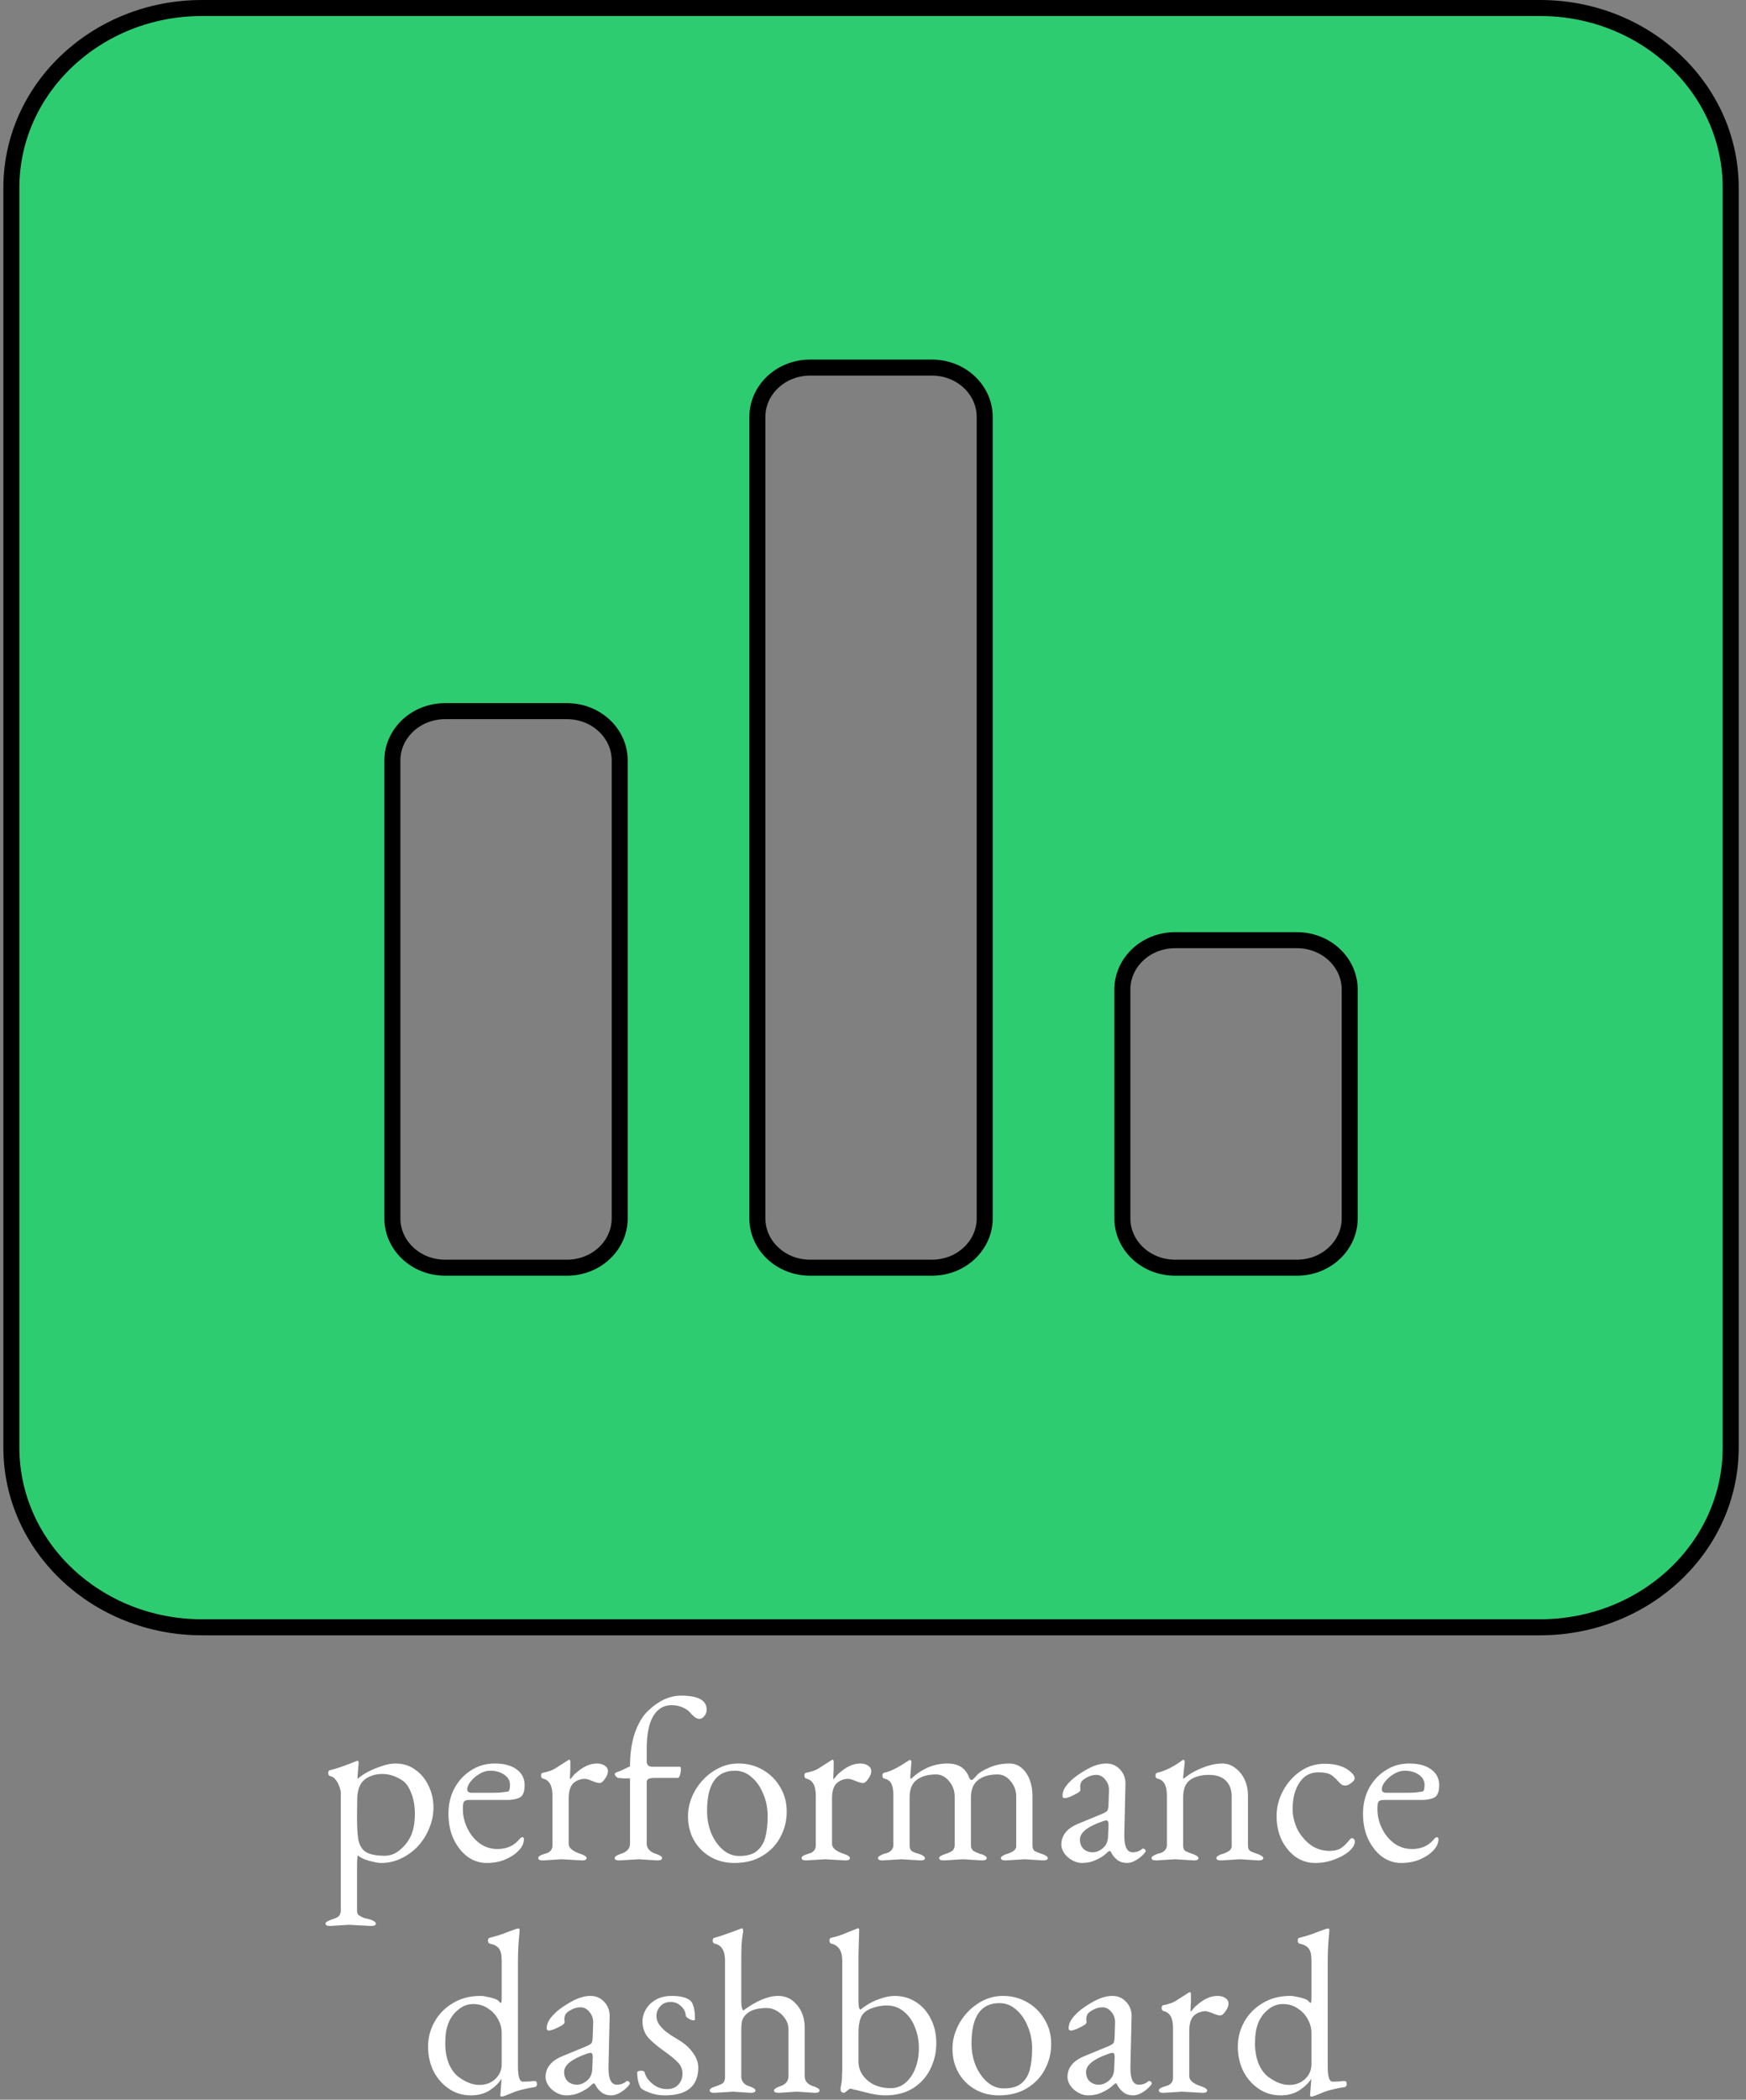 <svg width="218" height="262" viewBox="0 0 218 262" fill="none" xmlns="http://www.w3.org/2000/svg">
<rect x="0" y="0" width="218" height="262" fill="#808080" stroke="none"/>
<path d="M43.564 240.174L41.244 240.319C40.838 240.319 40.635 240.223 40.635 240.029C40.635 239.855 40.906 239.681 41.447 239.507C42.008 239.333 42.327 239.15 42.404 238.956C42.501 238.763 42.549 238.589 42.549 238.434V223.731C42.549 223.499 42.491 223.238 42.375 222.948C42.279 222.639 42.134 222.359 41.94 222.107C41.747 221.837 41.505 221.672 41.215 221.614C41.061 221.576 40.983 221.45 40.983 221.237C40.983 221.025 41.051 220.909 41.186 220.889C41.592 220.793 42.076 220.648 42.636 220.454C43.197 220.261 43.835 220.019 44.55 219.729L44.579 219.7H44.608C44.724 219.7 44.782 219.787 44.782 219.961L44.637 221.701C44.637 221.856 44.647 221.943 44.666 221.962C44.918 221.711 45.304 221.44 45.826 221.15C46.368 220.86 46.957 220.609 47.595 220.396C48.233 220.164 48.823 220.048 49.364 220.048C50.331 220.048 51.162 220.309 51.858 220.831C52.574 221.334 53.125 222.001 53.511 222.832C53.917 223.664 54.12 224.563 54.12 225.529C54.12 226.419 53.946 227.279 53.598 228.11C53.27 228.942 52.806 229.686 52.206 230.343C51.607 230.981 50.911 231.494 50.118 231.88C49.326 232.267 48.485 232.46 47.595 232.46C47.325 232.46 46.996 232.412 46.609 232.315C46.223 232.238 45.855 232.132 45.507 231.996C45.159 231.842 44.889 231.687 44.695 231.532C44.618 231.532 44.579 232.025 44.579 233.011V238.434C44.579 238.724 44.686 238.927 44.898 239.043C45.13 239.179 45.304 239.266 45.42 239.304C45.459 239.324 45.517 239.343 45.594 239.362C45.691 239.382 45.788 239.401 45.884 239.42C46.58 239.594 46.928 239.807 46.928 240.058C46.928 240.232 46.716 240.319 46.29 240.319L43.564 240.174ZM45.42 230.894C45.904 231.339 46.774 231.561 48.03 231.561C48.765 231.561 49.432 231.291 50.031 230.749C50.65 230.208 51.104 229.58 51.394 228.864C51.665 228.149 51.8 227.308 51.8 226.341C51.8 225.375 51.655 224.524 51.365 223.789C51.095 223.055 50.737 222.523 50.292 222.194C49.442 221.634 48.601 221.353 47.769 221.353C46.899 221.353 46.165 221.576 45.565 222.02C44.985 222.465 44.666 223.209 44.608 224.253L44.579 226.109V227.008C44.579 227.782 44.618 228.536 44.695 229.27C44.792 229.986 45.034 230.527 45.42 230.894ZM65.33 229.995C65.253 230.324 65.011 230.682 64.605 231.068C64.199 231.455 63.668 231.784 63.01 232.054C62.353 232.325 61.599 232.46 60.748 232.46C59.898 232.46 59.105 232.199 58.37 231.677C57.655 231.136 57.075 230.401 56.63 229.473C56.205 228.545 55.992 227.492 55.992 226.312C55.992 225.133 56.244 224.07 56.746 223.122C57.268 222.175 57.964 221.431 58.834 220.889C59.704 220.329 60.681 220.048 61.763 220.048C62.923 220.048 63.832 220.29 64.489 220.773C65.166 221.257 65.504 221.914 65.504 222.745C65.504 223.577 65.292 224.099 64.866 224.311C64.46 224.505 63.929 224.601 63.271 224.601H58.515C58.245 224.601 58.051 224.669 57.935 224.804C57.839 224.92 57.79 225.21 57.79 225.674C57.79 226.564 57.984 227.395 58.37 228.168C58.757 228.942 59.269 229.56 59.907 230.024C60.565 230.488 61.299 230.72 62.111 230.72C63.291 230.72 64.219 230.295 64.895 229.444C65.031 229.309 65.137 229.241 65.214 229.241C65.35 229.241 65.417 229.338 65.417 229.531C65.417 229.667 65.388 229.821 65.33 229.995ZM58.341 223.267C58.341 223.557 58.525 223.702 58.892 223.702H61.27C61.715 223.702 62.111 223.693 62.459 223.673C62.827 223.635 63.136 223.596 63.387 223.557C63.581 223.538 63.677 223.258 63.677 222.716C63.677 222.194 63.436 221.769 62.952 221.44C62.469 221.112 61.889 220.947 61.212 220.947C60.748 220.947 60.294 221.083 59.849 221.353C59.424 221.605 59.066 221.914 58.776 222.281C58.486 222.629 58.341 222.958 58.341 223.267ZM70.135 231.996L67.787 232.141C67.4 232.141 67.207 232.045 67.207 231.851C67.207 231.677 67.38 231.532 67.728 231.416C68.076 231.3 68.308 231.223 68.424 231.184C68.54 231.126 68.666 231.02 68.802 230.865C68.918 230.711 68.975 230.508 68.975 230.256V224.021C68.975 222.803 68.579 222.107 67.787 221.933C67.632 221.895 67.555 221.769 67.555 221.556C67.555 221.344 67.622 221.228 67.757 221.208C68.473 221.073 69.014 220.88 69.382 220.628C69.71 220.416 69.981 220.242 70.194 220.106C70.425 219.971 70.59 219.865 70.686 219.787C70.899 219.671 71.005 219.604 71.005 219.584H71.093C71.15 219.584 71.189 219.652 71.209 219.787C71.209 220.039 71.209 220.29 71.209 220.541C71.209 220.793 71.199 221.044 71.18 221.295C71.16 221.779 71.16 222.02 71.18 222.02C71.18 222.02 71.228 221.972 71.325 221.875C71.595 221.527 71.769 221.334 71.847 221.295C72.755 220.464 73.644 220.048 74.514 220.048C74.921 220.048 75.249 220.135 75.501 220.309C75.771 220.483 75.906 220.715 75.906 221.005C75.906 221.295 75.781 221.614 75.529 221.962C75.297 222.31 75.075 222.484 74.862 222.484C74.65 222.484 74.341 222.397 73.934 222.223C73.528 222.049 73.229 221.962 73.035 221.962C72.475 221.962 71.992 222.146 71.585 222.513C71.199 222.881 71.005 223.509 71.005 224.398V230.111C71.025 230.614 71.547 231.03 72.572 231.358C73.016 231.513 73.239 231.677 73.239 231.851C73.239 232.045 73.045 232.141 72.659 232.141L70.135 231.996ZM79.734 231.996L77.327 232.141C76.94 232.141 76.747 232.045 76.747 231.851C76.747 231.677 76.969 231.513 77.414 231.358C78.245 231.107 78.661 230.682 78.661 230.082V221.904C78.352 221.904 78.071 221.904 77.82 221.904C77.588 221.885 77.366 221.866 77.153 221.846C77.095 221.827 77.008 221.759 76.892 221.643C76.795 221.527 76.747 221.431 76.747 221.353C76.747 221.295 76.815 221.228 76.95 221.15C77.105 221.112 77.317 221.034 77.588 220.918C77.878 220.783 78.236 220.609 78.661 220.396C78.661 218.811 78.864 217.419 79.27 216.22C79.695 215.022 80.246 214.103 80.923 213.465C82.238 212.209 83.61 211.58 85.041 211.58C87.168 211.58 88.231 212.16 88.231 213.32C88.231 213.63 88.134 213.9 87.941 214.132C87.748 214.364 87.545 214.48 87.332 214.48C87.119 214.48 86.907 214.393 86.694 214.219C86.481 214.045 86.278 213.842 86.085 213.61C85.892 213.398 85.592 213.204 85.186 213.03C84.78 212.856 84.326 212.769 83.823 212.769C82.876 212.769 82.122 213.224 81.561 214.132C81.02 215.022 80.749 216.404 80.749 218.279V219.816C80.749 220.242 80.991 220.454 81.474 220.454H84.896C84.973 220.454 85.012 220.561 85.012 220.773C85.012 221.005 84.973 221.247 84.896 221.498C84.819 221.73 84.732 221.846 84.635 221.846H81.909C81.426 221.846 81.116 221.885 80.981 221.962C80.826 222.059 80.749 222.185 80.749 222.339V230.082C80.768 230.682 81.184 231.107 81.996 231.358C82.441 231.513 82.663 231.677 82.663 231.851C82.663 232.045 82.47 232.141 82.083 232.141L79.734 231.996ZM98.227 226.051C98.227 227.173 97.966 228.226 97.444 229.212C96.941 230.179 96.197 230.962 95.211 231.561C94.244 232.161 93.065 232.46 91.673 232.46C90.59 232.46 89.604 232.209 88.715 231.706C87.845 231.204 87.159 230.517 86.656 229.647C86.153 228.758 85.902 227.753 85.902 226.631C85.902 225.8 86.066 224.998 86.395 224.224C86.724 223.432 87.178 222.726 87.758 222.107C88.357 221.469 89.034 220.967 89.788 220.599C90.542 220.232 91.344 220.048 92.195 220.048C93.336 220.048 94.36 220.319 95.269 220.86C96.178 221.382 96.893 222.098 97.415 223.006C97.956 223.896 98.227 224.911 98.227 226.051ZM88.28 225.964C88.28 226.95 88.454 227.878 88.802 228.748C89.169 229.599 89.653 230.285 90.252 230.807C90.871 231.329 91.547 231.59 92.282 231.59C93.249 231.59 93.983 231.387 94.486 230.981C95.008 230.556 95.366 229.976 95.559 229.241C95.752 228.487 95.849 227.617 95.849 226.631C95.849 225.626 95.665 224.698 95.298 223.847C94.95 222.977 94.467 222.281 93.848 221.759C93.249 221.218 92.553 220.947 91.76 220.947C89.44 220.947 88.28 222.62 88.28 225.964ZM103.015 231.996L100.666 232.141C100.28 232.141 100.086 232.045 100.086 231.851C100.086 231.677 100.26 231.532 100.608 231.416C100.956 231.3 101.188 231.223 101.304 231.184C101.42 231.126 101.546 231.02 101.681 230.865C101.797 230.711 101.855 230.508 101.855 230.256V224.021C101.855 222.803 101.459 222.107 100.666 221.933C100.512 221.895 100.434 221.769 100.434 221.556C100.434 221.344 100.502 221.228 100.637 221.208C101.353 221.073 101.894 220.88 102.261 220.628C102.59 220.416 102.861 220.242 103.073 220.106C103.305 219.971 103.47 219.865 103.566 219.787C103.779 219.671 103.885 219.604 103.885 219.584H103.972C104.03 219.584 104.069 219.652 104.088 219.787C104.088 220.039 104.088 220.29 104.088 220.541C104.088 220.793 104.079 221.044 104.059 221.295C104.04 221.779 104.04 222.02 104.059 222.02C104.059 222.02 104.108 221.972 104.204 221.875C104.475 221.527 104.649 221.334 104.726 221.295C105.635 220.464 106.524 220.048 107.394 220.048C107.8 220.048 108.129 220.135 108.38 220.309C108.651 220.483 108.786 220.715 108.786 221.005C108.786 221.295 108.661 221.614 108.409 221.962C108.177 222.31 107.955 222.484 107.742 222.484C107.53 222.484 107.22 222.397 106.814 222.223C106.408 222.049 106.109 221.962 105.915 221.962C105.355 221.962 104.871 222.146 104.465 222.513C104.079 222.881 103.885 223.509 103.885 224.398V230.111C103.905 230.614 104.427 231.03 105.451 231.358C105.896 231.513 106.118 231.677 106.118 231.851C106.118 232.045 105.925 232.141 105.538 232.141L103.015 231.996ZM112.556 231.996L110.207 232.141C109.82 232.141 109.627 232.045 109.627 231.851C109.627 231.735 109.704 231.639 109.859 231.561C110.014 231.465 110.178 231.387 110.352 231.329C110.526 231.271 110.632 231.242 110.671 231.242C110.71 231.242 110.806 231.204 110.961 231.126C111.116 231.049 111.212 230.981 111.251 230.923C111.444 230.73 111.541 230.508 111.541 230.256V224.021C111.541 223.422 111.464 222.948 111.309 222.6C111.154 222.252 110.855 222.03 110.41 221.933C110.255 221.895 110.178 221.769 110.178 221.556C110.178 221.344 110.246 221.228 110.381 221.208C110.826 221.112 111.27 220.947 111.715 220.715C112.179 220.483 112.653 220.203 113.136 219.874L113.571 219.613H113.6C113.677 219.613 113.745 219.671 113.803 219.787L113.658 221.643C113.658 221.837 113.677 221.953 113.716 221.991C115.089 220.696 116.616 220.048 118.298 220.048C119.671 220.048 120.57 220.628 120.995 221.788C121.092 222.001 121.198 222.107 121.314 222.107C121.411 222.107 121.614 221.924 121.923 221.556C122.232 221.208 122.774 220.87 123.547 220.541C124.32 220.213 125.152 220.048 126.041 220.048C126.621 220.048 127.124 220.232 127.549 220.599C127.994 220.967 128.332 221.46 128.564 222.078C128.796 222.678 128.912 223.345 128.912 224.079V230.256C128.912 230.643 129.028 230.894 129.26 231.01C129.511 231.126 129.84 231.252 130.246 231.387C130.633 231.542 130.826 231.697 130.826 231.851C130.826 232.045 130.633 232.141 130.246 232.141L127.955 231.996L125.548 232.141C125.161 232.141 124.968 232.045 124.968 231.851C124.968 231.677 125.19 231.513 125.635 231.358C125.674 231.358 125.712 231.349 125.751 231.329C126.408 231.117 126.776 230.856 126.853 230.546C126.872 230.508 126.882 230.459 126.882 230.401C126.882 230.343 126.882 230.295 126.882 230.256V224.166C126.882 223.451 126.65 222.813 126.186 222.252C125.722 221.692 125.181 221.411 124.562 221.411C123.537 221.411 122.725 221.643 122.126 222.107C121.527 222.571 121.227 223.296 121.227 224.282V230.256C121.227 230.469 121.256 230.604 121.314 230.662L121.43 230.836C121.469 230.914 121.517 230.962 121.575 230.981C121.672 231.001 121.73 231.03 121.749 231.068C121.788 231.107 121.855 231.136 121.952 231.155C122.049 231.175 122.107 231.204 122.126 231.242C122.281 231.32 122.416 231.358 122.532 231.358C122.977 231.513 123.199 231.677 123.199 231.851C123.199 232.045 123.006 232.141 122.619 232.141L120.241 231.996L117.834 232.141C117.447 232.141 117.254 232.045 117.254 231.851C117.254 231.677 117.525 231.503 118.066 231.329C118.607 231.155 118.936 230.972 119.052 230.778C119.149 230.585 119.197 230.411 119.197 230.256V224.166C119.197 223.451 118.965 222.813 118.501 222.252C118.037 221.692 117.496 221.411 116.877 221.411C115.852 221.411 115.04 221.643 114.441 222.107C113.861 222.552 113.571 223.277 113.571 224.282V230.256C113.571 230.624 113.677 230.875 113.89 231.01C114.122 231.126 114.277 231.194 114.354 231.213C115.108 231.407 115.485 231.629 115.485 231.88C115.485 232.054 115.292 232.141 114.905 232.141L112.556 231.996ZM138.056 231.329C137.786 231.581 137.38 231.832 136.838 232.083C136.316 232.335 135.736 232.46 135.098 232.46C134.673 232.46 134.257 232.344 133.851 232.112C133.465 231.9 133.146 231.619 132.894 231.271C132.643 230.904 132.517 230.537 132.517 230.169C132.517 229.009 133.223 228.139 134.634 227.559L137.592 226.341C137.96 226.187 138.182 226.051 138.259 225.935C138.337 225.819 138.385 225.568 138.404 225.181L138.462 223.383V223.325C138.462 222.823 138.298 222.388 137.969 222.02C137.66 221.653 137.302 221.469 136.896 221.469C136.471 221.469 136.075 221.576 135.707 221.788C135.34 221.982 135.108 222.165 135.011 222.339C134.915 222.533 134.866 222.736 134.866 222.948L134.895 223.354C134.895 223.47 134.76 223.606 134.489 223.76C134.219 223.915 133.929 224.06 133.619 224.195C133.31 224.311 133.088 224.369 132.952 224.369C132.759 224.369 132.662 224.282 132.662 224.108C132.662 223.664 132.817 223.238 133.126 222.832C133.436 222.426 133.832 222.04 134.315 221.672C134.818 221.305 135.34 220.976 135.881 220.686C136.674 220.261 137.428 220.048 138.143 220.048C138.82 220.048 139.39 220.3 139.854 220.802C140.318 221.305 140.541 221.914 140.521 222.629L140.376 228.893V229.067C140.376 230.44 140.724 231.126 141.42 231.126C141.884 231.126 142.271 230.991 142.58 230.72C142.619 230.682 142.667 230.662 142.725 230.662C142.803 230.662 142.87 230.691 142.928 230.749C143.006 230.807 143.044 230.885 143.044 230.981V231.01C142.967 231.165 142.803 231.358 142.551 231.59C142.3 231.822 142.01 232.025 141.681 232.199C141.353 232.373 141.034 232.46 140.724 232.46C140.241 232.46 139.835 232.335 139.506 232.083C139.197 231.832 138.975 231.581 138.839 231.329C138.704 231.078 138.617 230.952 138.578 230.952C138.482 230.952 138.308 231.078 138.056 231.329ZM134.837 229.531C134.837 230.034 134.992 230.43 135.301 230.72C135.611 230.991 135.988 231.126 136.432 231.126C136.877 231.126 137.302 230.952 137.708 230.604C138.114 230.256 138.327 229.783 138.346 229.183L138.404 227.762V227.617C138.404 227.308 138.317 227.153 138.143 227.153C138.027 227.153 137.892 227.182 137.737 227.24C135.804 227.898 134.837 228.661 134.837 229.531ZM146.71 231.996L144.361 232.141C143.975 232.141 143.781 232.045 143.781 231.851C143.781 231.735 143.859 231.639 144.013 231.561C144.168 231.465 144.332 231.387 144.506 231.329C144.68 231.271 144.787 231.242 144.825 231.242C144.864 231.242 144.961 231.204 145.115 231.126C145.27 231.049 145.367 230.981 145.405 230.923C145.599 230.73 145.695 230.508 145.695 230.256V224.021C145.695 222.784 145.299 222.088 144.506 221.933C144.352 221.895 144.274 221.769 144.274 221.556C144.274 221.344 144.342 221.228 144.477 221.208C145.483 220.976 146.546 220.445 147.667 219.613C147.687 219.594 147.725 219.584 147.783 219.584C147.822 219.584 147.87 219.671 147.928 219.845L147.725 221.73C147.725 221.866 147.735 221.943 147.754 221.962C148.122 221.653 148.566 221.353 149.088 221.063C149.63 220.773 150.21 220.532 150.828 220.338C151.447 220.145 152.046 220.048 152.626 220.048C153.206 220.048 153.738 220.232 154.221 220.599C154.705 220.947 155.091 221.421 155.381 222.02C155.671 222.62 155.816 223.306 155.816 224.079V230.256C155.816 230.643 155.932 230.894 156.164 231.01C156.416 231.126 156.744 231.252 157.15 231.387C157.537 231.542 157.73 231.697 157.73 231.851C157.73 232.045 157.537 232.141 157.15 232.141L154.83 231.996L152.452 232.141C152.066 232.141 151.872 232.045 151.872 231.851C151.872 231.677 152.095 231.513 152.539 231.358C152.578 231.358 152.617 231.349 152.655 231.329C153.313 231.117 153.68 230.856 153.757 230.546C153.777 230.508 153.786 230.459 153.786 230.401C153.786 230.343 153.786 230.295 153.786 230.256V224.166C153.786 223.335 153.545 222.678 153.061 222.194C152.578 221.711 151.872 221.469 150.944 221.469C149.997 221.469 149.224 221.672 148.624 222.078C148.025 222.484 147.725 223.219 147.725 224.282V230.256C147.725 230.643 147.841 230.894 148.073 231.01C148.325 231.126 148.653 231.252 149.059 231.387C149.446 231.542 149.639 231.697 149.639 231.851C149.639 232.045 149.446 232.141 149.059 232.141L146.71 231.996ZM169.166 229.763C169.166 230.15 168.934 230.556 168.47 230.981C168.006 231.387 167.388 231.735 166.614 232.025C165.86 232.315 165.048 232.46 164.178 232.46C163.308 232.46 162.506 232.209 161.771 231.706C161.056 231.184 160.476 230.488 160.031 229.618C159.606 228.729 159.393 227.724 159.393 226.602C159.393 225.481 159.664 224.427 160.205 223.441C160.747 222.436 161.472 221.624 162.38 221.005C163.289 220.387 164.294 220.077 165.396 220.077C167.04 220.077 168.238 220.541 168.992 221.469C169.089 221.624 169.137 221.769 169.137 221.904C169.137 222.078 168.992 222.272 168.702 222.484C168.432 222.697 168.18 222.803 167.948 222.803C167.716 222.803 167.504 222.707 167.31 222.513C166.962 222.127 166.672 221.837 166.44 221.643C166.208 221.45 165.957 221.324 165.686 221.266C165.416 221.189 165.048 221.15 164.584 221.15C163.579 221.15 162.796 221.585 162.235 222.455C161.675 223.306 161.394 224.389 161.394 225.703C161.394 226.573 161.588 227.414 161.974 228.226C162.38 229.019 162.931 229.676 163.627 230.198C164.323 230.701 165.116 230.952 166.005 230.952C166.585 230.952 167.049 230.846 167.397 230.633C167.765 230.401 168.151 230.024 168.557 229.502C168.654 229.406 168.741 229.357 168.818 229.357C168.896 229.357 168.973 229.406 169.05 229.502C169.128 229.58 169.166 229.667 169.166 229.763ZM179.518 229.995C179.441 230.324 179.199 230.682 178.793 231.068C178.387 231.455 177.855 231.784 177.198 232.054C176.541 232.325 175.787 232.46 174.936 232.46C174.085 232.46 173.293 232.199 172.558 231.677C171.843 231.136 171.263 230.401 170.818 229.473C170.393 228.545 170.18 227.492 170.18 226.312C170.18 225.133 170.431 224.07 170.934 223.122C171.456 222.175 172.152 221.431 173.022 220.889C173.892 220.329 174.868 220.048 175.951 220.048C177.111 220.048 178.02 220.29 178.677 220.773C179.354 221.257 179.692 221.914 179.692 222.745C179.692 223.577 179.479 224.099 179.054 224.311C178.648 224.505 178.116 224.601 177.459 224.601H172.703C172.432 224.601 172.239 224.669 172.123 224.804C172.026 224.92 171.978 225.21 171.978 225.674C171.978 226.564 172.171 227.395 172.558 228.168C172.945 228.942 173.457 229.56 174.095 230.024C174.752 230.488 175.487 230.72 176.299 230.72C177.478 230.72 178.406 230.295 179.083 229.444C179.218 229.309 179.325 229.241 179.402 229.241C179.537 229.241 179.605 229.338 179.605 229.531C179.605 229.667 179.576 229.821 179.518 229.995ZM172.529 223.267C172.529 223.557 172.713 223.702 173.08 223.702H175.458C175.903 223.702 176.299 223.693 176.647 223.673C177.014 223.635 177.324 223.596 177.575 223.557C177.768 223.538 177.865 223.258 177.865 222.716C177.865 222.194 177.623 221.769 177.14 221.44C176.657 221.112 176.077 220.947 175.4 220.947C174.936 220.947 174.482 221.083 174.037 221.353C173.612 221.605 173.254 221.914 172.964 222.281C172.674 222.629 172.529 222.958 172.529 223.267ZM64.032 261.112C63.259 261.441 62.814 261.605 62.698 261.605C62.543 261.605 62.466 261.567 62.466 261.489L62.611 259.575V259.401C62.263 259.943 61.76 260.426 61.103 260.851C60.446 261.257 59.682 261.46 58.812 261.46C57.768 261.46 56.84 261.18 56.028 260.619C55.216 260.059 54.578 259.324 54.114 258.415C53.669 257.487 53.447 256.472 53.447 255.37C53.447 254.268 53.718 253.234 54.259 252.267C54.8 251.301 55.564 250.527 56.55 249.947C57.536 249.348 58.677 249.048 59.972 249.048C60.243 249.048 60.533 249.087 60.842 249.164C61.171 249.222 61.47 249.3 61.741 249.396C62.012 249.493 62.186 249.59 62.263 249.686C62.379 249.841 62.476 249.918 62.553 249.918C62.611 249.918 62.64 249.686 62.64 249.222V244.64C62.64 243.906 62.524 243.403 62.292 243.132C62.079 242.842 61.702 242.639 61.161 242.523C61.006 242.485 60.929 242.359 60.929 242.146C60.929 241.934 60.997 241.818 61.132 241.798C61.519 241.702 61.896 241.595 62.263 241.479C62.65 241.363 63.027 241.228 63.394 241.073C64.148 240.783 64.583 240.638 64.699 240.638C64.796 240.638 64.854 240.677 64.873 240.754C64.873 240.793 64.873 240.861 64.873 240.957C64.873 241.054 64.863 241.18 64.844 241.334C64.728 242.436 64.67 243.577 64.67 244.756V257.864C64.67 259.121 64.873 259.749 65.279 259.749C65.878 259.749 66.323 259.72 66.613 259.662H66.7C66.932 259.662 67.048 259.778 67.048 260.01C67.048 260.3 66.913 260.445 66.642 260.445C66.139 260.523 65.666 260.619 65.221 260.735C64.796 260.832 64.399 260.958 64.032 261.112ZM57.275 259.169C58.164 259.827 59.025 260.155 59.856 260.155C60.668 260.155 61.335 259.904 61.857 259.401C62.379 258.899 62.64 258.29 62.64 257.574V253.659C62.64 253.06 62.485 252.49 62.176 251.948C61.886 251.407 61.47 250.962 60.929 250.614C60.407 250.247 59.788 250.063 59.073 250.063C58.377 250.063 57.749 250.305 57.188 250.788C56.627 251.252 56.221 251.823 55.97 252.499C55.719 253.137 55.593 253.959 55.593 254.964C55.593 255.931 55.748 256.791 56.057 257.545C56.386 258.28 56.792 258.821 57.275 259.169ZM73.656 260.329C73.385 260.581 72.979 260.832 72.438 261.083C71.916 261.335 71.336 261.46 70.698 261.46C70.272 261.46 69.857 261.344 69.451 261.112C69.064 260.9 68.745 260.619 68.494 260.271C68.243 259.904 68.117 259.537 68.117 259.169C68.117 258.009 68.823 257.139 70.234 256.559L73.192 255.341C73.559 255.187 73.781 255.051 73.859 254.935C73.936 254.819 73.984 254.568 74.004 254.181L74.062 252.383V252.325C74.062 251.823 73.897 251.388 73.569 251.02C73.26 250.653 72.902 250.469 72.496 250.469C72.07 250.469 71.674 250.576 71.307 250.788C70.939 250.982 70.707 251.165 70.611 251.339C70.514 251.533 70.466 251.736 70.466 251.948L70.495 252.354C70.495 252.47 70.359 252.606 70.089 252.76C69.818 252.915 69.528 253.06 69.219 253.195C68.909 253.311 68.687 253.369 68.552 253.369C68.359 253.369 68.262 253.282 68.262 253.108C68.262 252.664 68.416 252.238 68.726 251.832C69.035 251.426 69.431 251.04 69.915 250.672C70.418 250.305 70.939 249.976 71.481 249.686C72.273 249.261 73.028 249.048 73.743 249.048C74.419 249.048 74.99 249.3 75.454 249.802C75.918 250.305 76.14 250.914 76.121 251.629L75.976 257.893V258.067C75.976 259.44 76.324 260.126 77.02 260.126C77.484 260.126 77.871 259.991 78.18 259.72C78.219 259.682 78.267 259.662 78.325 259.662C78.402 259.662 78.47 259.691 78.528 259.749C78.605 259.807 78.644 259.885 78.644 259.981V260.01C78.567 260.165 78.402 260.358 78.151 260.59C77.9 260.822 77.609 261.025 77.281 261.199C76.952 261.373 76.633 261.46 76.324 261.46C75.841 261.46 75.434 261.335 75.106 261.083C74.796 260.832 74.574 260.581 74.439 260.329C74.303 260.078 74.216 259.952 74.178 259.952C74.081 259.952 73.907 260.078 73.656 260.329ZM70.437 258.531C70.437 259.034 70.591 259.43 70.901 259.72C71.21 259.991 71.587 260.126 72.032 260.126C72.477 260.126 72.902 259.952 73.308 259.604C73.714 259.256 73.927 258.783 73.946 258.183L74.004 256.762V256.617C74.004 256.308 73.917 256.153 73.743 256.153C73.627 256.153 73.492 256.182 73.337 256.24C71.403 256.898 70.437 257.661 70.437 258.531ZM87.182 257.98C87.182 260.3 85.79 261.46 83.006 261.46C82.29 261.46 81.624 261.335 81.005 261.083C80.386 260.851 80.028 260.629 79.932 260.416C79.7 259.933 79.574 259.343 79.555 258.647C79.555 258.473 79.71 258.386 80.019 258.386C80.309 258.386 80.463 258.454 80.483 258.589C80.56 258.918 80.734 259.247 81.005 259.575C81.295 259.904 81.633 260.175 82.02 260.387C82.426 260.581 82.841 260.677 83.267 260.677C83.885 260.677 84.359 260.494 84.688 260.126C85.036 259.759 85.21 259.305 85.21 258.763C85.21 258.222 85.036 257.768 84.688 257.4C84.34 257.014 83.76 256.53 82.948 255.95C82.117 255.37 81.45 254.81 80.947 254.268C80.463 253.708 80.222 253.031 80.222 252.238C80.222 251.697 80.367 251.185 80.657 250.701C80.947 250.218 81.362 249.822 81.904 249.512C82.445 249.203 83.103 249.048 83.876 249.048C85.036 249.048 85.838 249.271 86.283 249.715C86.612 250.141 86.776 250.895 86.776 251.977C86.776 252.055 86.708 252.093 86.573 252.093C86.438 252.093 86.244 252.026 85.993 251.89C85.742 251.736 85.616 251.6 85.616 251.484C85.597 251.059 85.403 250.672 85.036 250.324C84.668 249.976 84.234 249.802 83.731 249.802C83.209 249.802 82.784 249.976 82.455 250.324C82.126 250.672 81.962 251.078 81.962 251.542C81.962 252.006 82.126 252.432 82.455 252.818C82.784 253.205 83.073 253.476 83.325 253.63C83.441 253.708 83.586 253.814 83.76 253.949C83.953 254.065 84.175 254.201 84.427 254.355C84.755 254.549 85.026 254.723 85.239 254.877C85.471 255.032 85.693 255.216 85.906 255.428C86.118 255.622 86.35 255.902 86.602 256.269C86.989 256.83 87.182 257.4 87.182 257.98ZM91.539 260.996L89.19 261.141C88.803 261.141 88.61 261.045 88.61 260.851C88.61 260.677 88.784 260.532 89.132 260.416C89.48 260.3 89.799 260.175 90.089 260.039C90.379 259.904 90.524 259.614 90.524 259.169V244.64C90.524 243.403 90.089 242.697 89.219 242.523C89.064 242.485 88.987 242.359 88.987 242.146C88.987 241.934 89.055 241.818 89.19 241.798C89.692 241.682 90.814 241.296 92.554 240.638L92.612 240.609C92.728 240.609 92.786 240.725 92.786 240.957C92.786 241.073 92.776 241.16 92.757 241.218C92.68 241.644 92.621 242.156 92.583 242.755C92.564 243.335 92.554 244.002 92.554 244.756V249.802C92.554 250.305 92.631 250.663 92.786 250.875C94.448 249.657 95.908 249.048 97.165 249.048C98.112 249.048 98.895 249.425 99.514 250.179C100.152 250.933 100.471 251.871 100.471 252.992V259.082C100.471 259.701 100.867 260.126 101.66 260.358C102.105 260.513 102.327 260.677 102.327 260.851C102.327 261.045 102.134 261.141 101.747 261.141L99.485 260.996L97.223 261.141C96.836 261.141 96.643 261.045 96.643 260.851C96.643 260.677 96.865 260.513 97.31 260.358C98.064 260.126 98.441 259.701 98.441 259.082V253.166C98.441 252.702 98.305 252.277 98.035 251.89C97.764 251.484 97.426 251.165 97.02 250.933C96.614 250.682 96.189 250.556 95.744 250.556C94.68 250.556 93.878 250.769 93.337 251.194C93.028 251.446 92.815 251.716 92.699 252.006C92.602 252.277 92.554 252.702 92.554 253.282V259.169C92.593 259.769 92.96 260.165 93.656 260.358C94.1 260.513 94.323 260.677 94.323 260.851C94.323 261.045 94.129 261.141 93.743 261.141L91.539 260.996ZM116.904 254.964C116.904 256.105 116.652 257.178 116.15 258.183C115.666 259.169 114.951 259.962 114.004 260.561C113.056 261.161 111.887 261.46 110.495 261.46C109.779 261.46 108.9 261.315 107.856 261.025C107.334 260.89 106.928 260.793 106.638 260.735C106.367 260.658 106.212 260.619 106.174 260.619C106.116 260.619 105.98 260.706 105.768 260.88C105.574 261.054 105.439 261.141 105.362 261.141C105.284 261.141 105.197 261.112 105.101 261.054C105.004 260.977 104.956 260.89 104.956 260.793V260.648C104.956 260.59 104.956 260.523 104.956 260.445C104.975 260.368 104.994 260.291 105.014 260.213L105.101 259.662C105.12 259.43 105.13 259.179 105.13 258.908C105.149 258.618 105.159 258.319 105.159 258.009V244.64C105.159 243.442 104.704 242.736 103.796 242.523C103.641 242.485 103.564 242.359 103.564 242.146C103.564 241.934 103.631 241.818 103.767 241.798C104.424 241.663 105.101 241.441 105.797 241.131L107.044 240.638L107.102 240.609C107.218 240.609 107.276 240.677 107.276 240.812L107.189 243.857V249.802C107.189 250.402 107.276 250.721 107.45 250.759C108.126 250.199 108.861 249.773 109.654 249.483C110.446 249.193 111.123 249.048 111.684 249.048C112.689 249.048 113.578 249.3 114.352 249.802C115.144 250.305 115.763 251.001 116.208 251.89C116.672 252.78 116.904 253.804 116.904 254.964ZM107.189 257.226C107.189 257.884 107.372 258.464 107.74 258.966C108.107 259.469 108.59 259.865 109.19 260.155C109.808 260.426 110.475 260.561 111.191 260.561C111.906 260.561 112.525 260.339 113.047 259.894C113.588 259.43 114.004 258.821 114.294 258.067C114.584 257.313 114.729 256.472 114.729 255.544C114.729 254.616 114.564 253.756 114.236 252.963C113.926 252.151 113.462 251.494 112.844 250.991C112.244 250.489 111.519 250.237 110.669 250.237C110.205 250.237 109.683 250.324 109.103 250.498C108.523 250.672 108.088 250.924 107.798 251.252C107.392 251.678 107.189 252.499 107.189 253.717V257.226ZM131.248 255.051C131.248 256.173 130.987 257.226 130.465 258.212C129.963 259.179 129.218 259.962 128.232 260.561C127.266 261.161 126.086 261.46 124.694 261.46C123.612 261.46 122.626 261.209 121.736 260.706C120.866 260.204 120.18 259.517 119.677 258.647C119.175 257.758 118.923 256.753 118.923 255.631C118.923 254.8 119.088 253.998 119.416 253.224C119.745 252.432 120.199 251.726 120.779 251.107C121.379 250.469 122.055 249.967 122.809 249.599C123.563 249.232 124.366 249.048 125.216 249.048C126.357 249.048 127.382 249.319 128.29 249.86C129.199 250.382 129.914 251.098 130.436 252.006C130.978 252.896 131.248 253.911 131.248 255.051ZM121.301 254.964C121.301 255.95 121.475 256.878 121.823 257.748C122.191 258.599 122.674 259.285 123.273 259.807C123.892 260.329 124.569 260.59 125.303 260.59C126.27 260.59 127.005 260.387 127.507 259.981C128.029 259.556 128.387 258.976 128.58 258.241C128.774 257.487 128.87 256.617 128.87 255.631C128.87 254.626 128.687 253.698 128.319 252.847C127.971 251.977 127.488 251.281 126.869 250.759C126.27 250.218 125.574 249.947 124.781 249.947C122.461 249.947 121.301 251.62 121.301 254.964ZM138.821 260.329C138.55 260.581 138.144 260.832 137.603 261.083C137.081 261.335 136.501 261.46 135.863 261.46C135.438 261.46 135.022 261.344 134.616 261.112C134.229 260.9 133.91 260.619 133.659 260.271C133.408 259.904 133.282 259.537 133.282 259.169C133.282 258.009 133.988 257.139 135.399 256.559L138.357 255.341C138.724 255.187 138.947 255.051 139.024 254.935C139.101 254.819 139.15 254.568 139.169 254.181L139.227 252.383V252.325C139.227 251.823 139.063 251.388 138.734 251.02C138.425 250.653 138.067 250.469 137.661 250.469C137.236 250.469 136.839 250.576 136.472 250.788C136.105 250.982 135.873 251.165 135.776 251.339C135.679 251.533 135.631 251.736 135.631 251.948L135.66 252.354C135.66 252.47 135.525 252.606 135.254 252.76C134.983 252.915 134.693 253.06 134.384 253.195C134.075 253.311 133.852 253.369 133.717 253.369C133.524 253.369 133.427 253.282 133.427 253.108C133.427 252.664 133.582 252.238 133.891 251.832C134.2 251.426 134.597 251.04 135.08 250.672C135.583 250.305 136.105 249.976 136.646 249.686C137.439 249.261 138.193 249.048 138.908 249.048C139.585 249.048 140.155 249.3 140.619 249.802C141.083 250.305 141.305 250.914 141.286 251.629L141.141 257.893V258.067C141.141 259.44 141.489 260.126 142.185 260.126C142.649 260.126 143.036 259.991 143.345 259.72C143.384 259.682 143.432 259.662 143.49 259.662C143.567 259.662 143.635 259.691 143.693 259.749C143.77 259.807 143.809 259.885 143.809 259.981V260.01C143.732 260.165 143.567 260.358 143.316 260.59C143.065 260.822 142.775 261.025 142.446 261.199C142.117 261.373 141.798 261.46 141.489 261.46C141.006 261.46 140.6 261.335 140.271 261.083C139.962 260.832 139.739 260.581 139.604 260.329C139.469 260.078 139.382 259.952 139.343 259.952C139.246 259.952 139.072 260.078 138.821 260.329ZM135.602 258.531C135.602 259.034 135.757 259.43 136.066 259.72C136.375 259.991 136.752 260.126 137.197 260.126C137.642 260.126 138.067 259.952 138.473 259.604C138.879 259.256 139.092 258.783 139.111 258.183L139.169 256.762V256.617C139.169 256.308 139.082 256.153 138.908 256.153C138.792 256.153 138.657 256.182 138.502 256.24C136.569 256.898 135.602 257.661 135.602 258.531ZM147.62 260.996L145.271 261.141C144.884 261.141 144.691 261.045 144.691 260.851C144.691 260.677 144.865 260.532 145.213 260.416C145.561 260.3 145.793 260.223 145.909 260.184C146.025 260.126 146.151 260.02 146.286 259.865C146.402 259.711 146.46 259.508 146.46 259.256V253.021C146.46 251.803 146.064 251.107 145.271 250.933C145.116 250.895 145.039 250.769 145.039 250.556C145.039 250.344 145.107 250.228 145.242 250.208C145.957 250.073 146.499 249.88 146.866 249.628C147.195 249.416 147.465 249.242 147.678 249.106C147.91 248.971 148.074 248.865 148.171 248.787C148.384 248.671 148.49 248.604 148.49 248.584H148.577C148.635 248.584 148.674 248.652 148.693 248.787C148.693 249.039 148.693 249.29 148.693 249.541C148.693 249.793 148.683 250.044 148.664 250.295C148.645 250.779 148.645 251.02 148.664 251.02C148.664 251.02 148.712 250.972 148.809 250.875C149.08 250.527 149.254 250.334 149.331 250.295C150.24 249.464 151.129 249.048 151.999 249.048C152.405 249.048 152.734 249.135 152.985 249.309C153.256 249.483 153.391 249.715 153.391 250.005C153.391 250.295 153.265 250.614 153.014 250.962C152.782 251.31 152.56 251.484 152.347 251.484C152.134 251.484 151.825 251.397 151.419 251.223C151.013 251.049 150.713 250.962 150.52 250.962C149.959 250.962 149.476 251.146 149.07 251.513C148.683 251.881 148.49 252.509 148.49 253.398V259.111C148.509 259.614 149.031 260.03 150.056 260.358C150.501 260.513 150.723 260.677 150.723 260.851C150.723 261.045 150.53 261.141 150.143 261.141L147.62 260.996ZM165.135 261.112C164.362 261.441 163.917 261.605 163.801 261.605C163.647 261.605 163.569 261.567 163.569 261.489L163.714 259.575V259.401C163.366 259.943 162.864 260.426 162.206 260.851C161.549 261.257 160.785 261.46 159.915 261.46C158.871 261.46 157.943 261.18 157.131 260.619C156.319 260.059 155.681 259.324 155.217 258.415C154.773 257.487 154.55 256.472 154.55 255.37C154.55 254.268 154.821 253.234 155.362 252.267C155.904 251.301 156.667 250.527 157.653 249.947C158.639 249.348 159.78 249.048 161.075 249.048C161.346 249.048 161.636 249.087 161.945 249.164C162.274 249.222 162.574 249.3 162.844 249.396C163.115 249.493 163.289 249.59 163.366 249.686C163.482 249.841 163.579 249.918 163.656 249.918C163.714 249.918 163.743 249.686 163.743 249.222V244.64C163.743 243.906 163.627 243.403 163.395 243.132C163.183 242.842 162.806 242.639 162.264 242.523C162.11 242.485 162.032 242.359 162.032 242.146C162.032 241.934 162.1 241.818 162.235 241.798C162.622 241.702 162.999 241.595 163.366 241.479C163.753 241.363 164.13 241.228 164.497 241.073C165.251 240.783 165.686 240.638 165.802 240.638C165.899 240.638 165.957 240.677 165.976 240.754C165.976 240.793 165.976 240.861 165.976 240.957C165.976 241.054 165.967 241.18 165.947 241.334C165.831 242.436 165.773 243.577 165.773 244.756V257.864C165.773 259.121 165.976 259.749 166.382 259.749C166.982 259.749 167.426 259.72 167.716 259.662H167.803C168.035 259.662 168.151 259.778 168.151 260.01C168.151 260.3 168.016 260.445 167.745 260.445C167.243 260.523 166.769 260.619 166.324 260.735C165.899 260.832 165.503 260.958 165.135 261.112ZM158.378 259.169C159.268 259.827 160.128 260.155 160.959 260.155C161.771 260.155 162.438 259.904 162.96 259.401C163.482 258.899 163.743 258.29 163.743 257.574V253.659C163.743 253.06 163.589 252.49 163.279 251.948C162.989 251.407 162.574 250.962 162.032 250.614C161.51 250.247 160.892 250.063 160.176 250.063C159.48 250.063 158.852 250.305 158.291 250.788C157.731 251.252 157.325 251.823 157.073 252.499C156.822 253.137 156.696 253.959 156.696 254.964C156.696 255.931 156.851 256.791 157.16 257.545C157.489 258.28 157.895 258.821 158.378 259.169Z" fill="white"/>
<path d="M192.304 1C205.377 1 216.09 10.992 216.09 23.434V180.617C216.09 193.06 205.377 203.051 192.304 203.051H25.206C12.133 203.051 1.42 193.06 1.42 180.617V23.434C1.42 10.992 12.133 1 25.206 1H192.304ZM55.588 88.737C51.885 88.737 48.992 91.543 48.992 94.881V152.038C48.992 155.377 51.885 158.183 55.588 158.183H70.778C74.481 158.183 77.373 155.377 77.373 152.038V94.881C77.373 91.543 74.481 88.737 70.778 88.737H55.588ZM101.159 45.868C97.457 45.869 94.564 48.675 94.564 52.013V152.038C94.564 155.377 97.457 158.183 101.159 158.183H116.351C120.053 158.183 122.945 155.377 122.945 152.038V52.013C122.945 48.675 120.053 45.869 116.351 45.868H101.159ZM146.731 117.315C143.029 117.315 140.137 120.122 140.137 123.46V152.038C140.137 155.377 143.029 158.183 146.731 158.183H161.923C165.625 158.183 168.518 155.377 168.518 152.038V123.46C168.518 120.122 165.625 117.315 161.923 117.315H146.731Z" fill="#2ECC71" stroke="black" stroke-width="2"/>
</svg>

